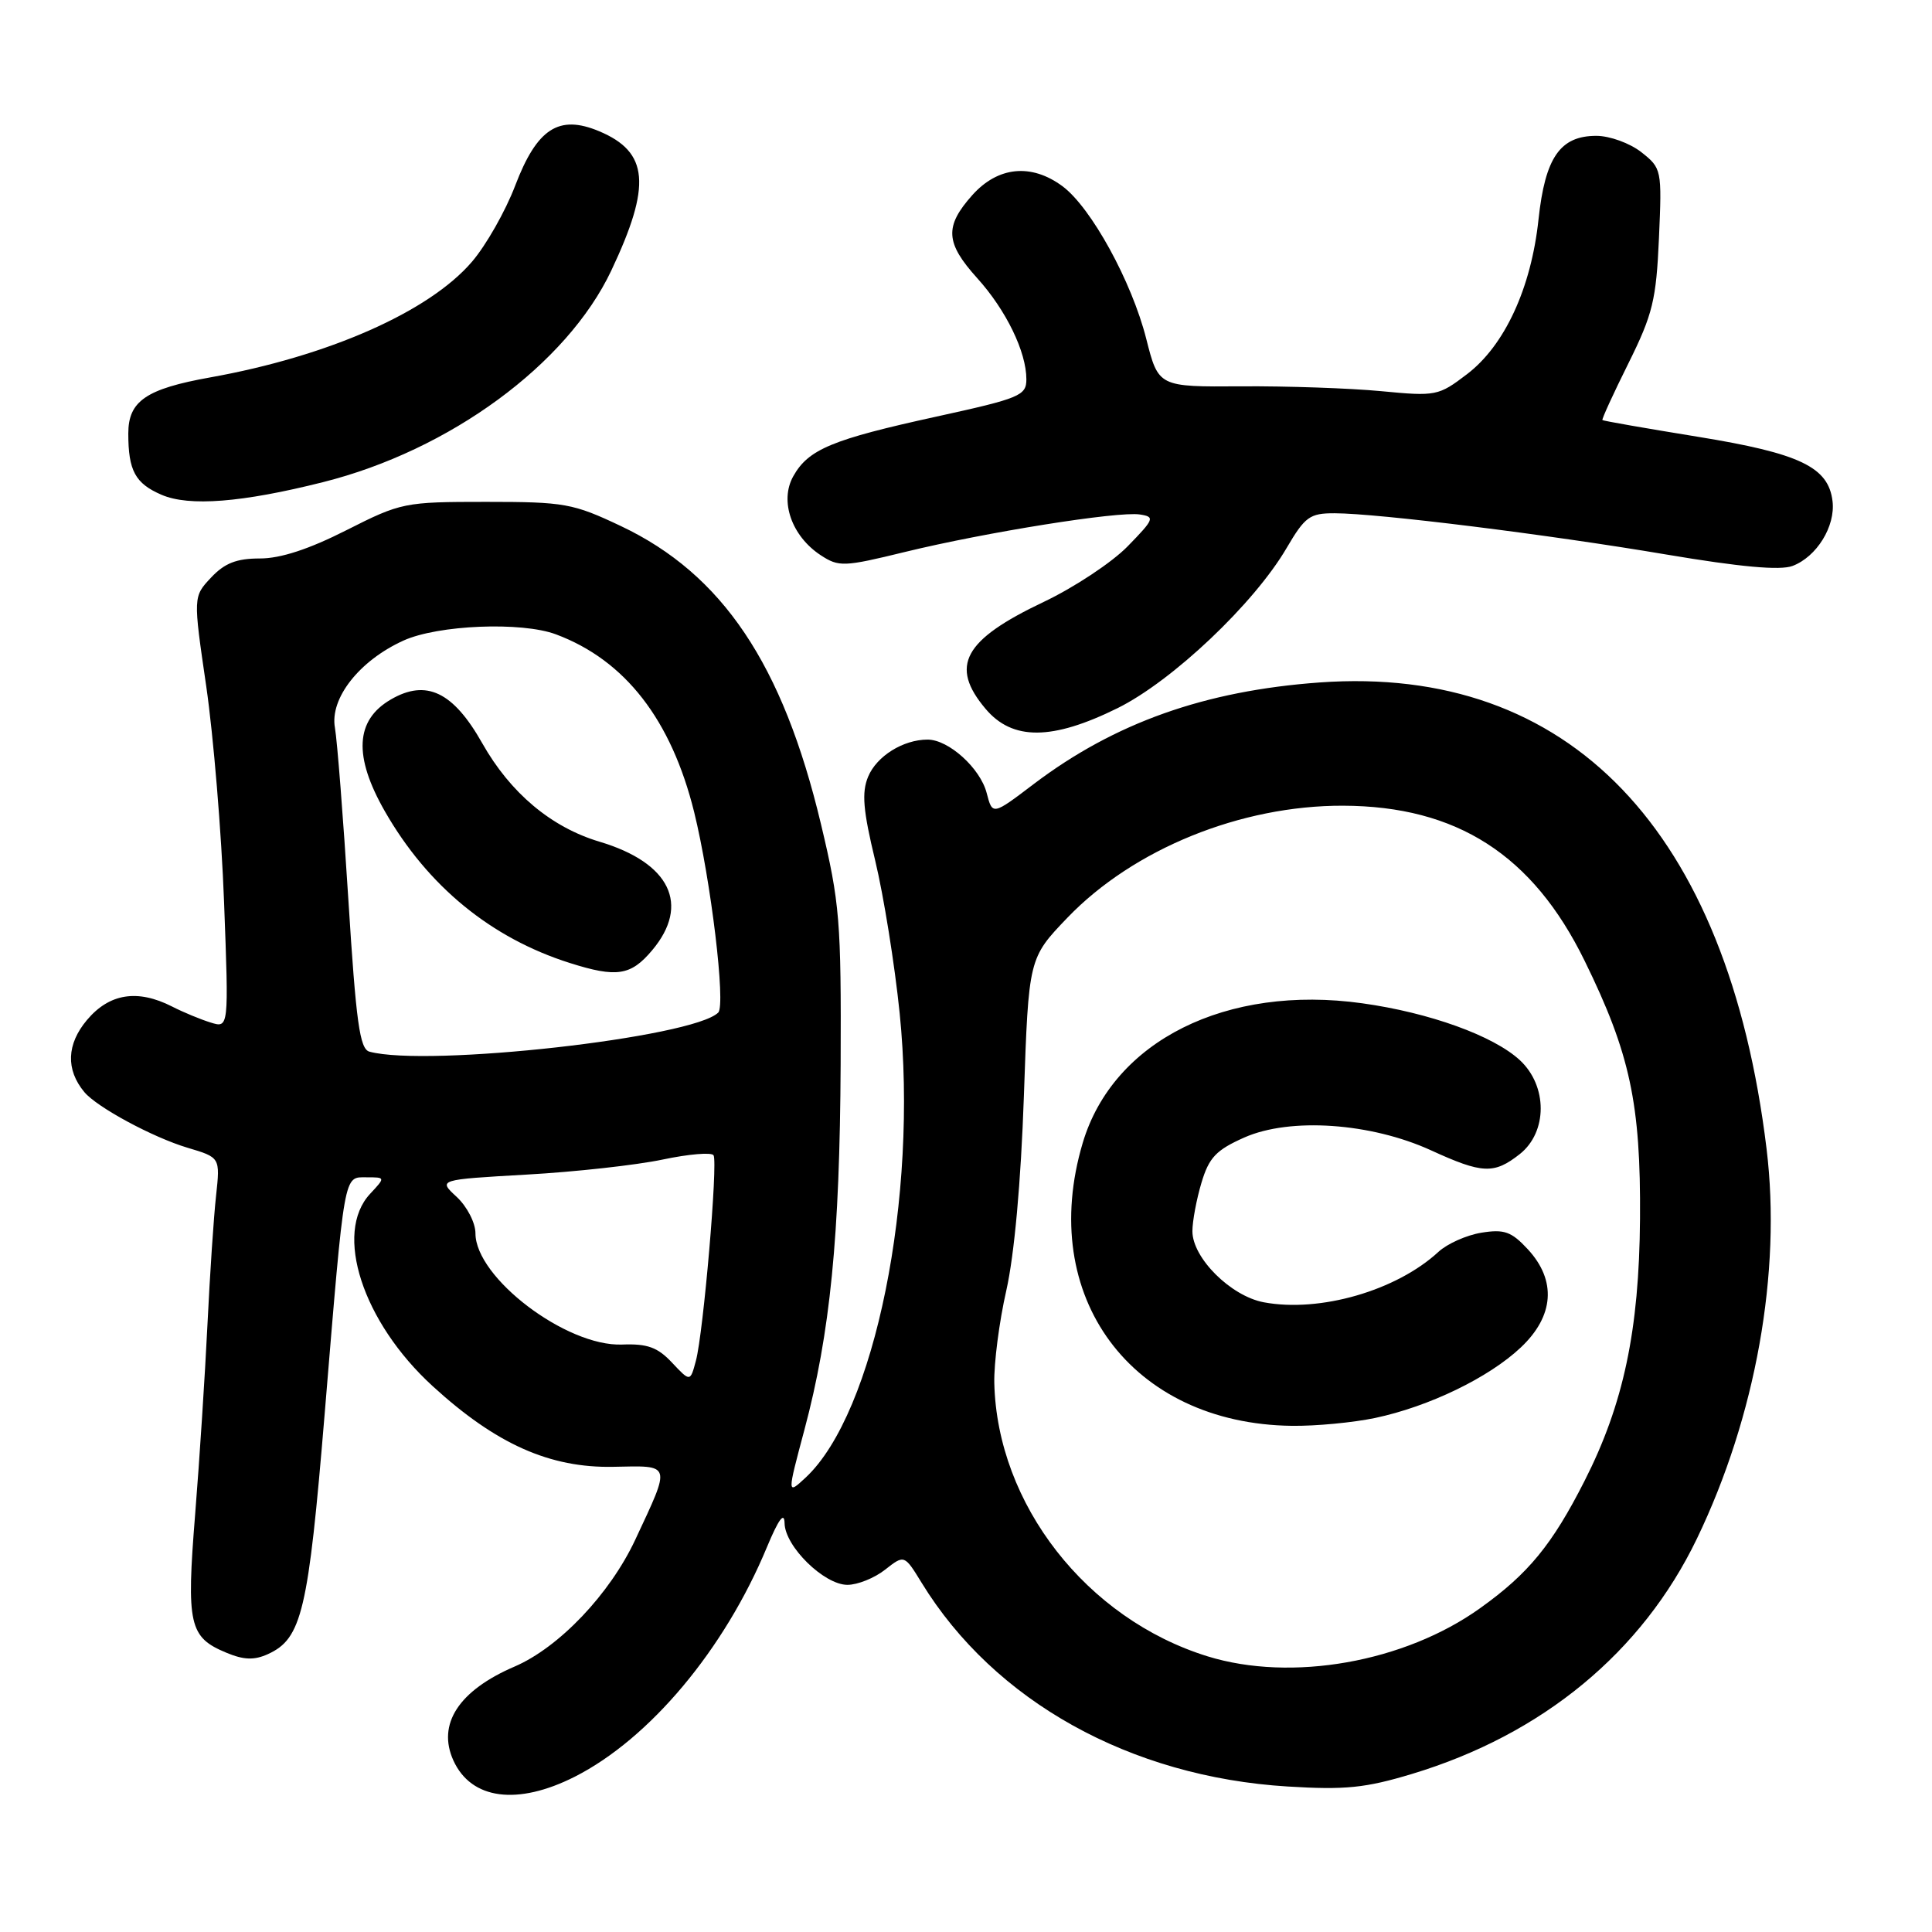 <?xml version="1.0" encoding="UTF-8" standalone="no"?>
<!DOCTYPE svg PUBLIC "-//W3C//DTD SVG 1.1//EN" "http://www.w3.org/Graphics/SVG/1.1/DTD/svg11.dtd" >
<svg xmlns="http://www.w3.org/2000/svg" xmlns:xlink="http://www.w3.org/1999/xlink" version="1.1" viewBox="0 0 256 256">
 <g >
 <path fill="currentColor"
d=" M 76.17 235.42 C 86.09 230.38 95.99 218.57 101.62 205.01 C 103.16 201.31 103.93 200.26 103.96 201.83 C 104.01 204.91 109.20 210.00 112.29 210.00 C 113.63 210.00 115.88 209.10 117.28 207.99 C 119.83 205.99 119.83 205.99 122.13 209.74 C 131.75 225.42 149.75 235.44 170.61 236.72 C 178.25 237.19 180.92 236.92 187.11 235.05 C 204.40 229.83 217.60 218.93 224.84 203.90 C 232.65 187.70 236.07 168.57 234.08 152.23 C 228.94 109.96 207.94 88.05 174.85 90.43 C 159.64 91.53 147.71 95.77 137.00 103.87 C 131.51 108.04 131.51 108.04 130.74 105.08 C 129.89 101.79 125.70 98.00 122.91 98.00 C 119.68 98.00 116.16 100.19 115.03 102.92 C 114.16 105.02 114.36 107.37 115.97 114.04 C 117.09 118.69 118.55 127.79 119.21 134.25 C 121.69 158.67 115.91 187.25 106.75 195.79 C 104.29 198.07 104.29 198.07 106.58 189.49 C 110.01 176.68 111.28 163.78 111.39 141.00 C 111.47 122.02 111.28 119.66 108.78 109.19 C 103.73 88.00 95.72 76.08 82.28 69.71 C 75.92 66.70 74.82 66.50 64.41 66.50 C 53.57 66.50 53.15 66.59 45.91 70.25 C 40.94 72.77 37.16 74.01 34.42 74.00 C 31.35 74.00 29.76 74.62 27.97 76.53 C 25.59 79.06 25.59 79.06 27.33 90.95 C 28.28 97.49 29.35 110.36 29.69 119.54 C 30.32 136.24 30.32 136.24 27.91 135.49 C 26.58 135.08 24.28 134.13 22.80 133.37 C 18.22 131.04 14.49 131.63 11.52 135.16 C 8.83 138.36 8.70 141.73 11.17 144.70 C 12.84 146.71 20.23 150.70 24.84 152.08 C 29.18 153.37 29.18 153.37 28.63 158.44 C 28.32 161.22 27.81 168.90 27.49 175.50 C 27.17 182.10 26.44 193.41 25.86 200.63 C 24.68 215.30 25.06 216.95 30.01 219.00 C 32.31 219.96 33.70 220.00 35.50 219.18 C 40.00 217.13 40.85 213.53 43.02 187.34 C 45.70 154.93 45.51 156.00 48.58 156.00 C 51.08 156.00 51.08 156.00 49.04 158.19 C 44.20 163.38 48.04 175.18 57.34 183.68 C 65.74 191.36 72.86 194.53 81.28 194.36 C 89.05 194.20 88.94 193.83 84.19 203.99 C 80.82 211.21 74.09 218.29 68.18 220.83 C 60.78 224.01 57.89 228.46 60.08 233.28 C 62.44 238.46 68.56 239.27 76.17 235.42 Z  M 148.09 93.83 C 155.34 90.24 166.17 79.99 170.48 72.62 C 172.92 68.46 173.55 68.00 176.85 68.01 C 182.58 68.02 205.10 70.82 220.82 73.48 C 230.61 75.13 235.89 75.61 237.52 74.99 C 240.72 73.78 243.22 69.74 242.82 66.41 C 242.28 61.88 238.50 60.07 224.95 57.87 C 218.11 56.76 212.43 55.77 212.33 55.66 C 212.22 55.55 213.77 52.17 215.78 48.13 C 219.00 41.64 219.46 39.73 219.82 31.56 C 220.22 22.47 220.18 22.29 217.48 20.16 C 215.96 18.97 213.30 18.00 211.52 18.00 C 206.72 18.00 204.74 20.87 203.86 29.08 C 202.89 38.17 199.38 45.77 194.40 49.57 C 190.61 52.46 190.28 52.53 183.00 51.83 C 178.88 51.44 170.55 51.15 164.50 51.19 C 153.50 51.27 153.50 51.27 151.88 44.88 C 149.96 37.30 144.58 27.50 140.79 24.68 C 136.66 21.62 132.24 22.05 128.84 25.85 C 125.13 30.01 125.26 32.17 129.49 36.86 C 133.31 41.09 136.00 46.62 136.00 50.26 C 136.00 52.42 135.14 52.78 124.09 55.20 C 110.25 58.23 107.11 59.53 105.11 63.11 C 103.27 66.39 104.89 71.04 108.75 73.57 C 111.15 75.14 111.80 75.12 119.90 73.14 C 130.60 70.53 148.13 67.73 151.03 68.17 C 153.06 68.48 152.96 68.76 149.43 72.38 C 147.35 74.52 142.33 77.84 138.29 79.76 C 127.67 84.80 125.80 88.24 130.59 93.92 C 134.15 98.15 139.41 98.12 148.09 93.83 Z  M 42.79 63.89 C 59.59 59.67 75.11 48.28 80.99 35.87 C 86.35 24.54 85.97 20.14 79.37 17.38 C 74.04 15.15 71.15 17.03 68.26 24.61 C 66.98 27.97 64.41 32.50 62.54 34.68 C 56.87 41.31 43.50 47.21 27.84 50.01 C 19.36 51.53 17.00 53.14 17.00 57.44 C 17.00 62.37 17.92 64.06 21.40 65.56 C 25.05 67.14 32.06 66.59 42.79 63.89 Z  M 160.00 219.47 C 143.97 214.50 132.13 199.33 131.75 183.26 C 131.69 180.64 132.40 175.12 133.34 171.00 C 134.40 166.31 135.28 156.64 135.67 145.23 C 136.30 126.96 136.30 126.96 141.45 121.59 C 150.20 112.49 164.41 106.72 177.96 106.76 C 193.04 106.81 203.10 113.27 209.98 127.33 C 215.99 139.58 217.42 146.25 217.31 161.50 C 217.20 176.27 215.13 186.06 209.96 196.23 C 205.67 204.68 202.52 208.52 196.14 213.08 C 186.11 220.27 171.12 222.91 160.00 219.47 Z  M 182.20 187.89 C 189.34 186.38 197.27 182.55 201.51 178.55 C 205.94 174.38 206.27 169.67 202.44 165.53 C 200.27 163.19 199.32 162.85 196.29 163.34 C 194.32 163.66 191.77 164.80 190.61 165.87 C 185.04 171.02 174.88 173.95 167.46 172.56 C 163.08 171.74 158.00 166.68 158.00 163.14 C 158.00 161.82 158.54 158.93 159.20 156.72 C 160.20 153.37 161.15 152.38 164.89 150.72 C 170.96 148.04 181.64 148.78 189.61 152.42 C 196.42 155.54 197.96 155.61 201.37 152.93 C 205.07 150.01 205.08 143.90 201.39 140.48 C 197.89 137.24 189.41 134.18 180.50 132.94 C 162.50 130.43 147.50 137.92 143.47 151.43 C 137.40 171.79 149.89 188.68 171.20 188.93 C 174.34 188.97 179.29 188.50 182.20 187.89 Z  M 89.05 180.56 C 87.14 178.52 85.79 178.03 82.43 178.16 C 75.04 178.44 63.00 169.30 63.00 163.42 C 63.00 162.03 61.89 159.88 60.52 158.60 C 58.04 156.31 58.04 156.31 69.77 155.64 C 76.22 155.28 84.33 154.38 87.79 153.65 C 91.25 152.92 94.29 152.66 94.55 153.08 C 95.14 154.04 93.21 176.57 92.21 180.31 C 91.46 183.12 91.46 183.12 89.05 180.56 Z  M 48.95 139.35 C 47.67 139.00 47.18 135.48 46.16 119.21 C 45.48 108.37 44.68 98.12 44.38 96.43 C 43.68 92.54 47.62 87.53 53.46 84.88 C 58.03 82.80 69.14 82.35 73.68 84.06 C 82.83 87.48 88.95 95.37 91.98 107.61 C 94.19 116.57 96.19 133.16 95.17 134.17 C 91.85 137.49 56.65 141.43 48.95 139.35 Z  M 86.41 125.92 C 91.49 119.88 88.80 114.32 79.44 111.53 C 73.04 109.62 67.62 105.07 63.90 98.48 C 60.05 91.66 56.48 89.95 51.78 92.69 C 47.07 95.43 46.82 100.20 51.00 107.51 C 56.67 117.41 65.05 124.29 75.50 127.60 C 81.71 129.57 83.59 129.28 86.41 125.92 Z "/>
</g>
</svg>